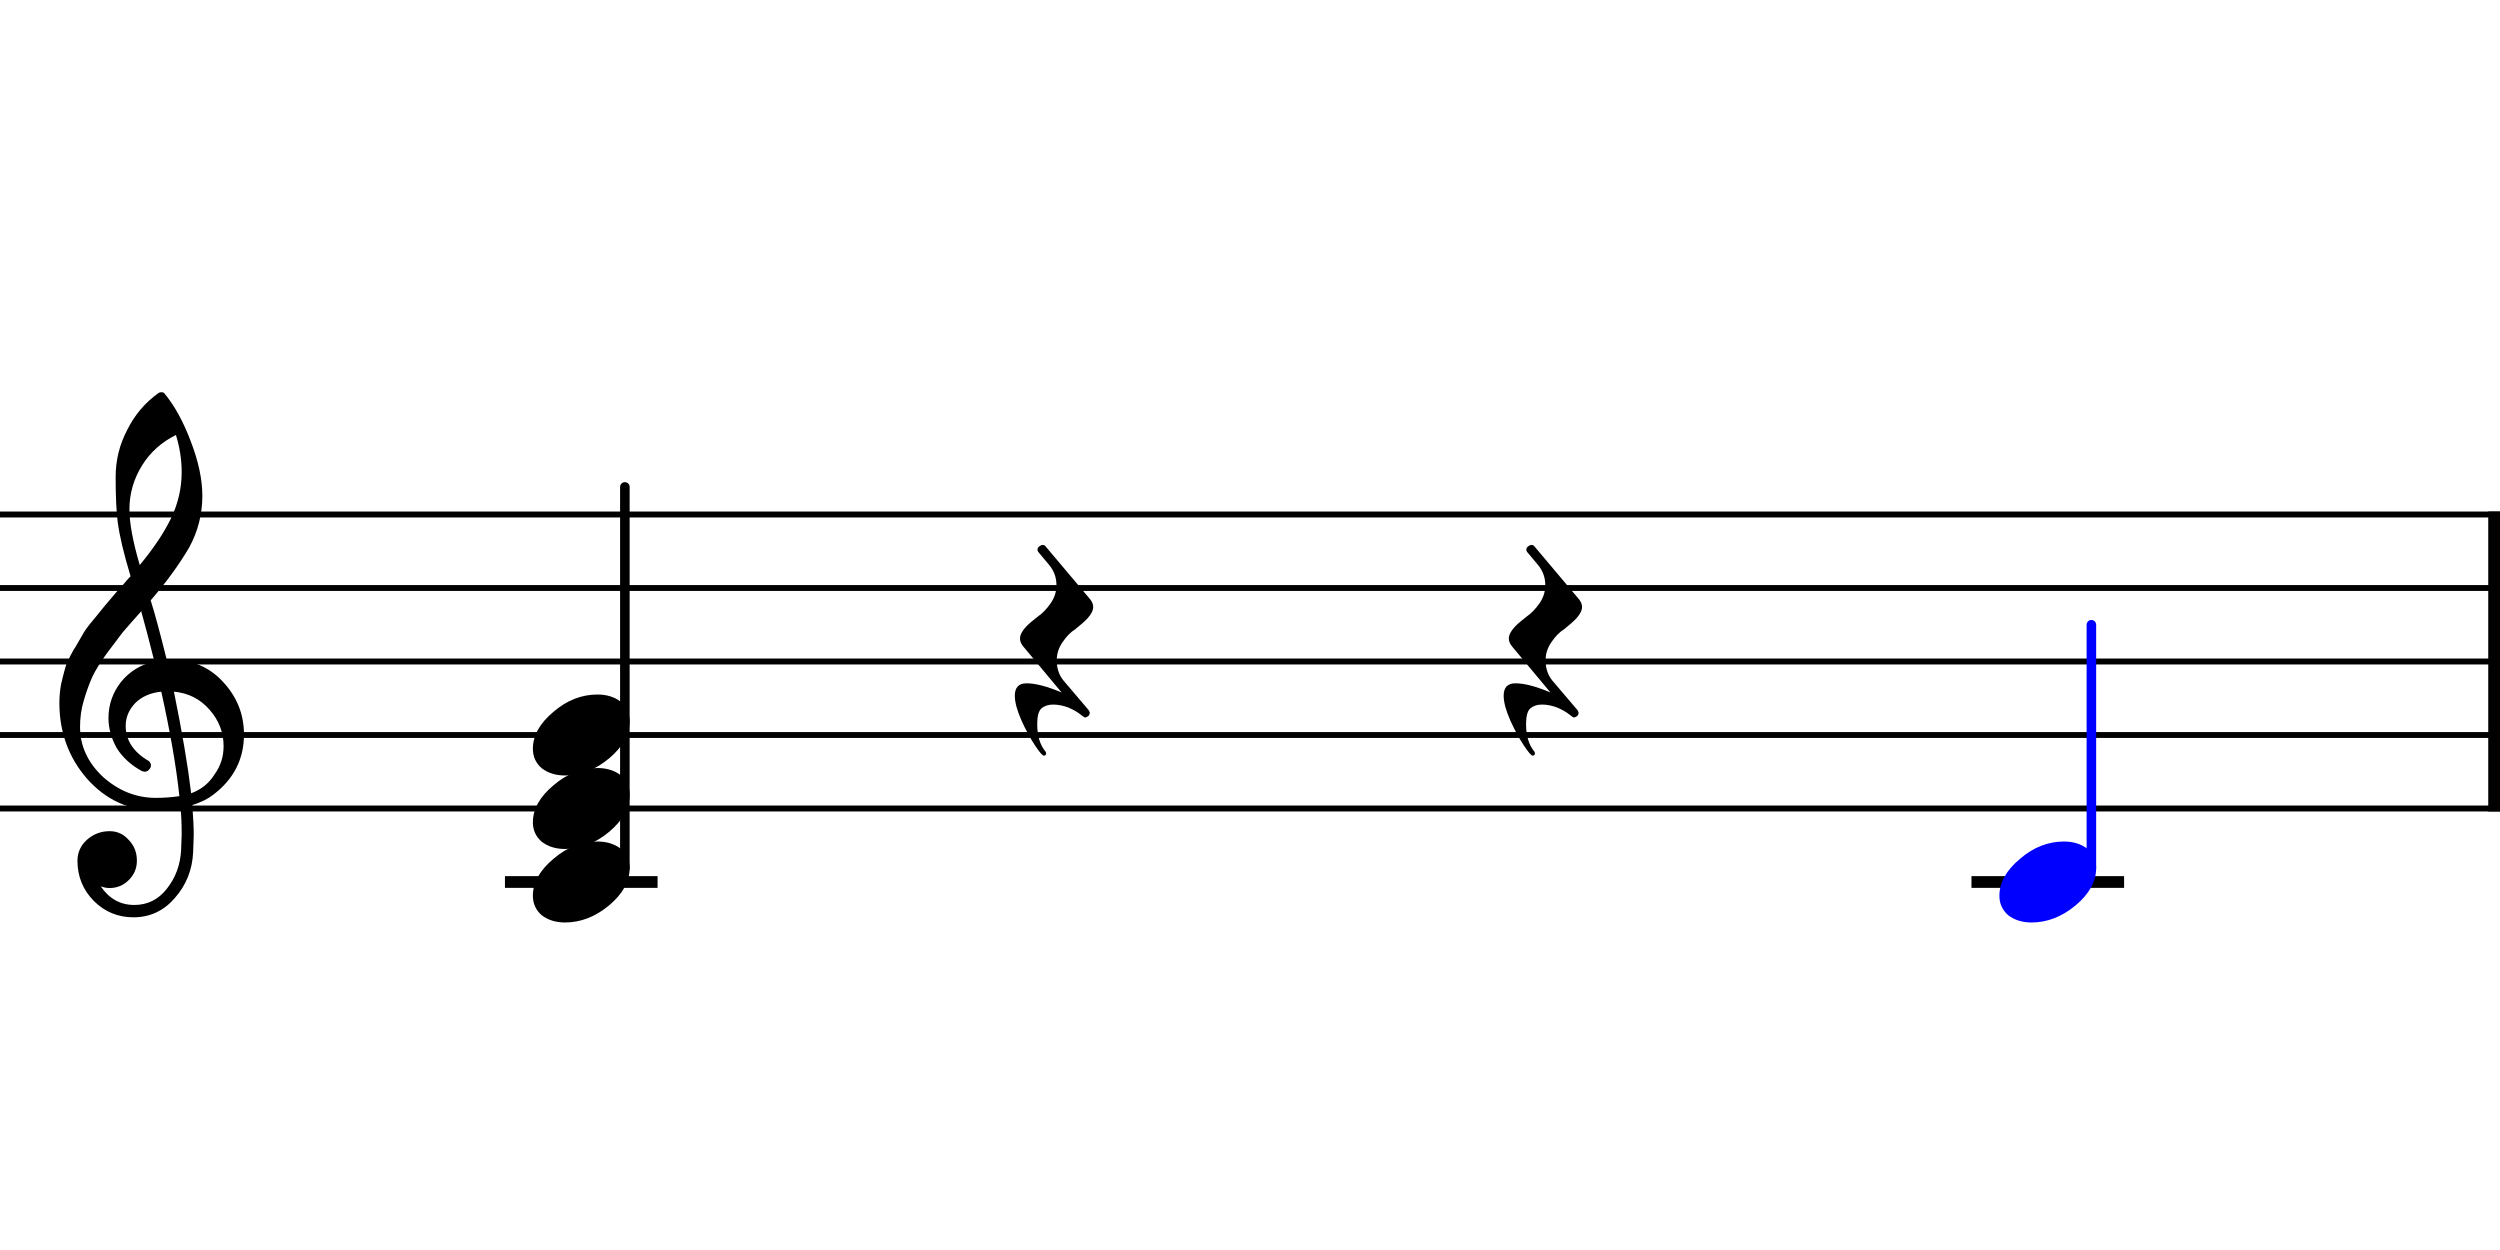 <?xml version="1.0" encoding="UTF-8" standalone="no"?>
<svg width="850.392px" height="425.196px" viewBox="0 0 850.392 425.196"
 xmlns="http://www.w3.org/2000/svg" xmlns:xlink="http://www.w3.org/1999/xlink" version="1.2" baseProfile="tiny">
<title>probe-tone-major-chord</title>
<desc>Generated by MuseScore 3.4.2</desc>
<polyline class="StaffLines" fill="none" stroke="#000000" stroke-width="2.00" stroke-linejoin="bevel" points="0,175.011 850.392,175.011"/>
<polyline class="StaffLines" fill="none" stroke="#000000" stroke-width="2.00" stroke-linejoin="bevel" points="0,200.013 850.392,200.013"/>
<polyline class="StaffLines" fill="none" stroke="#000000" stroke-width="2.00" stroke-linejoin="bevel" points="0,225.014 850.392,225.014"/>
<polyline class="StaffLines" fill="none" stroke="#000000" stroke-width="2.00" stroke-linejoin="bevel" points="0,250.016 850.392,250.016"/>
<polyline class="StaffLines" fill="none" stroke="#000000" stroke-width="2.00" stroke-linejoin="bevel" points="0,275.017 850.392,275.017"/>
<polyline class="BarLine" fill="none" stroke="#000000" stroke-width="4.00" stroke-linejoin="bevel" points="848.392,174.011 848.392,276.017"/>
<polyline class="LedgerLine" fill="none" stroke="#000000" stroke-width="4.00" stroke-linecap="square" stroke-linejoin="bevel" points="173.761,300.019 221.678,300.019"/>
<polyline class="LedgerLine" fill="none" stroke="#000000" stroke-width="4.00" stroke-linecap="square" stroke-linejoin="bevel" points="672.609,300.019 720.526,300.019"/>
<polyline class="Stem" fill="none" stroke="#000000" stroke-width="3.25" stroke-linecap="round" stroke-linejoin="bevel" points="212.552,295.323 212.552,165.635"/>
<polyline class="Stem" fill="none" stroke="#0000ff" stroke-width="3.25" stroke-linecap="round" stroke-linejoin="bevel" points="711.4,295.323 711.4,212.513"/>
<path class="Note" d="M203.234,286.249 C206.359,286.249 208.996,287.063 211.144,288.691 C213.162,290.449 214.172,292.662 214.172,295.331 C214.172,299.824 211.86,304.023 207.238,307.929 C202.55,311.835 197.537,313.788 192.199,313.788 C189.074,313.788 186.437,312.975 184.289,311.347 C182.271,309.589 181.261,307.376 181.261,304.706 C181.261,300.214 183.605,296.015 188.293,292.109 C192.85,288.202 197.83,286.249 203.234,286.249"/>
<path class="Note" d="M203.234,261.248 C206.359,261.248 208.996,262.062 211.144,263.689 C213.162,265.447 214.172,267.661 214.172,270.33 C214.172,274.822 211.86,279.021 207.238,282.927 C202.55,286.834 197.537,288.787 192.199,288.787 C189.074,288.787 186.437,287.973 184.289,286.345 C182.271,284.588 181.261,282.374 181.261,279.705 C181.261,275.213 183.605,271.013 188.293,267.107 C192.85,263.201 197.83,261.248 203.234,261.248"/>
<path class="Note" d="M203.234,236.246 C206.359,236.246 208.996,237.06 211.144,238.688 C213.162,240.445 214.172,242.659 214.172,245.328 C214.172,249.82 211.86,254.02 207.238,257.926 C202.55,261.832 197.537,263.785 192.199,263.785 C189.074,263.785 186.437,262.971 184.289,261.344 C182.271,259.586 181.261,257.373 181.261,254.703 C181.261,250.211 183.605,246.012 188.293,242.106 C192.85,238.199 197.83,236.246 203.234,236.246"/>
<path class="Note" fill="#0000ff" d="M702.082,286.249 C705.207,286.249 707.844,287.063 709.992,288.691 C712.01,290.449 713.019,292.662 713.019,295.331 C713.019,299.824 710.708,304.023 706.086,307.929 C701.398,311.835 696.385,313.788 691.047,313.788 C687.922,313.788 685.285,312.975 683.137,311.347 C681.118,309.589 680.109,307.376 680.109,304.706 C680.109,300.214 682.453,296.015 687.14,292.109 C691.698,288.202 696.678,286.249 702.082,286.249"/>
<path class="Clef" d="M56.72,224.43 C56.72,224.43 56.915,224.43 57.306,224.43 C57.566,224.365 57.794,224.332 57.989,224.332 C65.281,224.332 71.271,226.904 75.958,232.047 C80.646,237.125 82.99,243.05 82.99,249.82 C82.99,258.219 79.507,265.055 72.54,270.328 C70.717,271.761 68.341,272.932 65.411,273.844 C65.737,278.076 65.9,281.494 65.9,284.098 C65.9,284.619 65.835,286.507 65.704,289.762 C65.444,295.817 63.361,301.057 59.454,305.484 C55.678,309.846 50.991,312.027 45.392,312.027 C40.118,312.027 35.626,310.172 31.915,306.461 C28.204,302.685 26.349,298.128 26.349,292.789 C26.349,289.99 27.423,287.613 29.572,285.66 C31.785,283.707 34.357,282.731 37.286,282.731 C39.891,282.731 42.072,283.74 43.829,285.758 C45.652,287.646 46.564,289.99 46.564,292.789 C46.564,295.328 45.652,297.509 43.829,299.332 C42.007,301.155 39.825,302.067 37.286,302.067 C36.245,302.067 35.236,301.871 34.259,301.481 C37.124,305.712 40.932,307.828 45.685,307.828 C50.177,307.828 53.855,306.005 56.72,302.359 C59.715,298.583 61.342,294.189 61.603,289.176 C61.733,286.051 61.798,284.261 61.798,283.805 C61.798,280.159 61.668,277.164 61.407,274.82 C58.152,275.341 55.255,275.602 52.716,275.602 C43.667,275.602 35.952,272.021 29.572,264.859 C23.322,257.633 20.197,249.039 20.197,239.078 C20.197,236.995 20.392,234.879 20.782,232.731 C21.173,230.973 21.661,229.052 22.247,226.969 C22.573,225.797 23.452,223.909 24.884,221.305 C25.405,220.524 25.991,219.547 26.642,218.375 C27.293,217.203 27.749,216.422 28.009,216.031 C28.66,214.729 29.93,212.971 31.818,210.758 C32.339,210.172 32.876,209.521 33.429,208.805 C33.982,208.089 34.454,207.503 34.845,207.047 C35.236,206.591 35.529,206.233 35.724,205.973 C35.919,205.712 37.384,203.987 40.118,200.797 C40.77,200.146 41.404,199.446 42.023,198.697 C42.641,197.949 43.146,197.363 43.536,196.94 C43.927,196.516 44.22,196.207 44.415,196.012 C42.072,188.264 40.607,182.08 40.021,177.457 C39.565,173.746 39.337,168.668 39.337,162.223 C39.337,156.559 40.639,151.253 43.243,146.305 C45.782,141.162 49.331,136.962 53.888,133.707 C54.148,133.512 54.474,133.414 54.864,133.414 C55.32,133.414 55.646,133.512 55.841,133.707 C59.357,137.939 62.384,143.44 64.923,150.211 C67.527,156.982 68.829,163.134 68.829,168.668 C68.829,174.918 67.332,180.777 64.337,186.246 C60.952,192.04 56.59,198.03 51.251,204.215 C52.618,208.512 54.441,215.25 56.72,224.43 M65.021,269.84 C68.406,268.603 71.043,266.487 72.931,263.492 C75.014,260.628 76.056,257.405 76.056,253.824 C76.056,249.202 74.493,245.1 71.368,241.52 C68.178,237.809 64.109,235.725 59.161,235.27 C61.961,249.007 63.914,260.53 65.021,269.84 M27.228,247.281 C27.228,253.727 29.832,259.391 35.04,264.274 C40.379,269.026 46.368,271.402 53.009,271.402 C55.743,271.402 58.413,271.207 61.017,270.817 C59.975,260.921 57.924,249.072 54.864,235.27 C51.154,235.66 48.191,236.962 45.978,239.176 C43.829,241.455 42.755,244.026 42.755,246.891 C42.755,251.839 45.392,255.843 50.665,258.902 C51.121,259.358 51.349,259.846 51.349,260.367 C51.349,260.888 51.121,261.376 50.665,261.832 C50.275,262.288 49.786,262.516 49.2,262.516 C49.135,262.516 48.842,262.451 48.322,262.32 C44.611,260.302 41.746,257.698 39.728,254.508 C37.84,251.123 36.896,247.705 36.896,244.254 C36.896,239.762 38.295,235.693 41.095,232.047 C44.025,228.401 47.833,226.057 52.521,225.016 C50.698,217.724 49.2,212.027 48.029,207.926 C46.987,209.098 45.734,210.514 44.269,212.174 C42.804,213.834 41.941,214.827 41.681,215.152 C39.337,218.212 37.547,220.589 36.31,222.281 C34.096,225.341 32.469,227.978 31.427,230.192 C30.32,232.665 29.344,235.367 28.497,238.297 C27.651,241.096 27.228,244.091 27.228,247.281 M59.845,147.965 C54.962,150.374 51.121,153.824 48.322,158.317 C45.457,162.939 44.025,167.919 44.025,173.258 C44.025,177.945 45.197,184.261 47.54,192.203 C52.228,186.539 55.743,181.298 58.087,176.481 C60.561,171.402 61.798,166.096 61.798,160.563 C61.798,156.396 61.147,152.197 59.845,147.965"/>
<path class="Rest" d="M346.958,217.202 C346.958,216.03 347.609,214.728 348.911,213.295 C349.888,212.254 351.32,211.017 353.208,209.584 C354.64,208.608 356.04,207.143 357.407,205.19 C358.709,203.302 359.36,201.251 359.36,199.038 C359.36,196.433 358.514,194.122 356.821,192.104 L353.306,187.905 C353.045,187.644 352.915,187.319 352.915,186.928 C352.915,186.538 353.11,186.18 353.501,185.854 C353.957,185.528 354.347,185.366 354.673,185.366 C355.129,185.366 355.487,185.561 355.747,185.952 L370.884,203.92 C371.535,204.767 371.86,205.613 371.86,206.459 C371.86,207.631 371.209,208.933 369.907,210.366 C369.061,211.277 367.661,212.514 365.708,214.077 C364.211,214.988 362.778,216.453 361.411,218.471 C360.109,220.359 359.458,222.41 359.458,224.624 C359.458,227.358 360.239,229.669 361.802,231.557 L370.2,241.42 C370.396,241.616 370.558,241.941 370.689,242.397 C370.689,242.853 370.526,243.243 370.2,243.569 C369.745,243.894 369.354,244.057 369.028,244.057 C368.898,244.057 368.377,243.699 367.466,242.983 C366.489,242.202 365.187,241.453 363.56,240.737 C361.737,240.021 359.946,239.663 358.189,239.663 C356.561,239.663 355.226,240.118 354.185,241.03 C353.273,241.941 352.817,243.699 352.817,246.303 C352.817,250.275 353.761,253.4 355.649,255.678 C355.845,255.939 355.877,256.264 355.747,256.655 C355.617,256.915 355.389,257.045 355.064,257.045 C354.608,257.045 353.599,255.874 352.036,253.53 C350.409,251.056 348.879,248.224 347.446,245.034 C345.949,241.648 345.2,238.849 345.2,236.635 C345.2,233.836 346.535,232.436 349.204,232.436 C352.264,232.436 356.235,233.478 361.118,235.561 L347.935,219.741 C347.284,218.894 346.958,218.048 346.958,217.202"/>
<path class="Rest" d="M513.241,217.202 C513.241,216.03 513.892,214.728 515.194,213.295 C516.17,212.254 517.603,211.017 519.491,209.584 C520.923,208.608 522.323,207.143 523.69,205.19 C524.992,203.302 525.643,201.251 525.643,199.038 C525.643,196.433 524.797,194.122 523.104,192.104 L519.588,187.905 C519.328,187.644 519.198,187.319 519.198,186.928 C519.198,186.538 519.393,186.18 519.784,185.854 C520.239,185.528 520.63,185.366 520.955,185.366 C521.411,185.366 521.769,185.561 522.03,185.952 L537.166,203.92 C537.817,204.767 538.143,205.613 538.143,206.459 C538.143,207.631 537.492,208.933 536.19,210.366 C535.344,211.277 533.944,212.514 531.991,214.077 C530.493,214.988 529.061,216.453 527.694,218.471 C526.392,220.359 525.741,222.41 525.741,224.624 C525.741,227.358 526.522,229.669 528.084,231.557 L536.483,241.42 C536.678,241.616 536.841,241.941 536.971,242.397 C536.971,242.853 536.808,243.243 536.483,243.569 C536.027,243.894 535.636,244.057 535.311,244.057 C535.181,244.057 534.66,243.699 533.748,242.983 C532.772,242.202 531.47,241.453 529.842,240.737 C528.019,240.021 526.229,239.663 524.471,239.663 C522.844,239.663 521.509,240.118 520.467,241.03 C519.556,241.941 519.1,243.699 519.1,246.303 C519.1,250.275 520.044,253.4 521.932,255.678 C522.127,255.939 522.16,256.264 522.03,256.655 C521.899,256.915 521.672,257.045 521.346,257.045 C520.89,257.045 519.881,255.874 518.319,253.53 C516.691,251.056 515.161,248.224 513.729,245.034 C512.232,241.648 511.483,238.849 511.483,236.635 C511.483,233.836 512.817,232.436 515.487,232.436 C518.547,232.436 522.518,233.478 527.401,235.561 L514.217,219.741 C513.566,218.894 513.241,218.048 513.241,217.202"/>
</svg>
